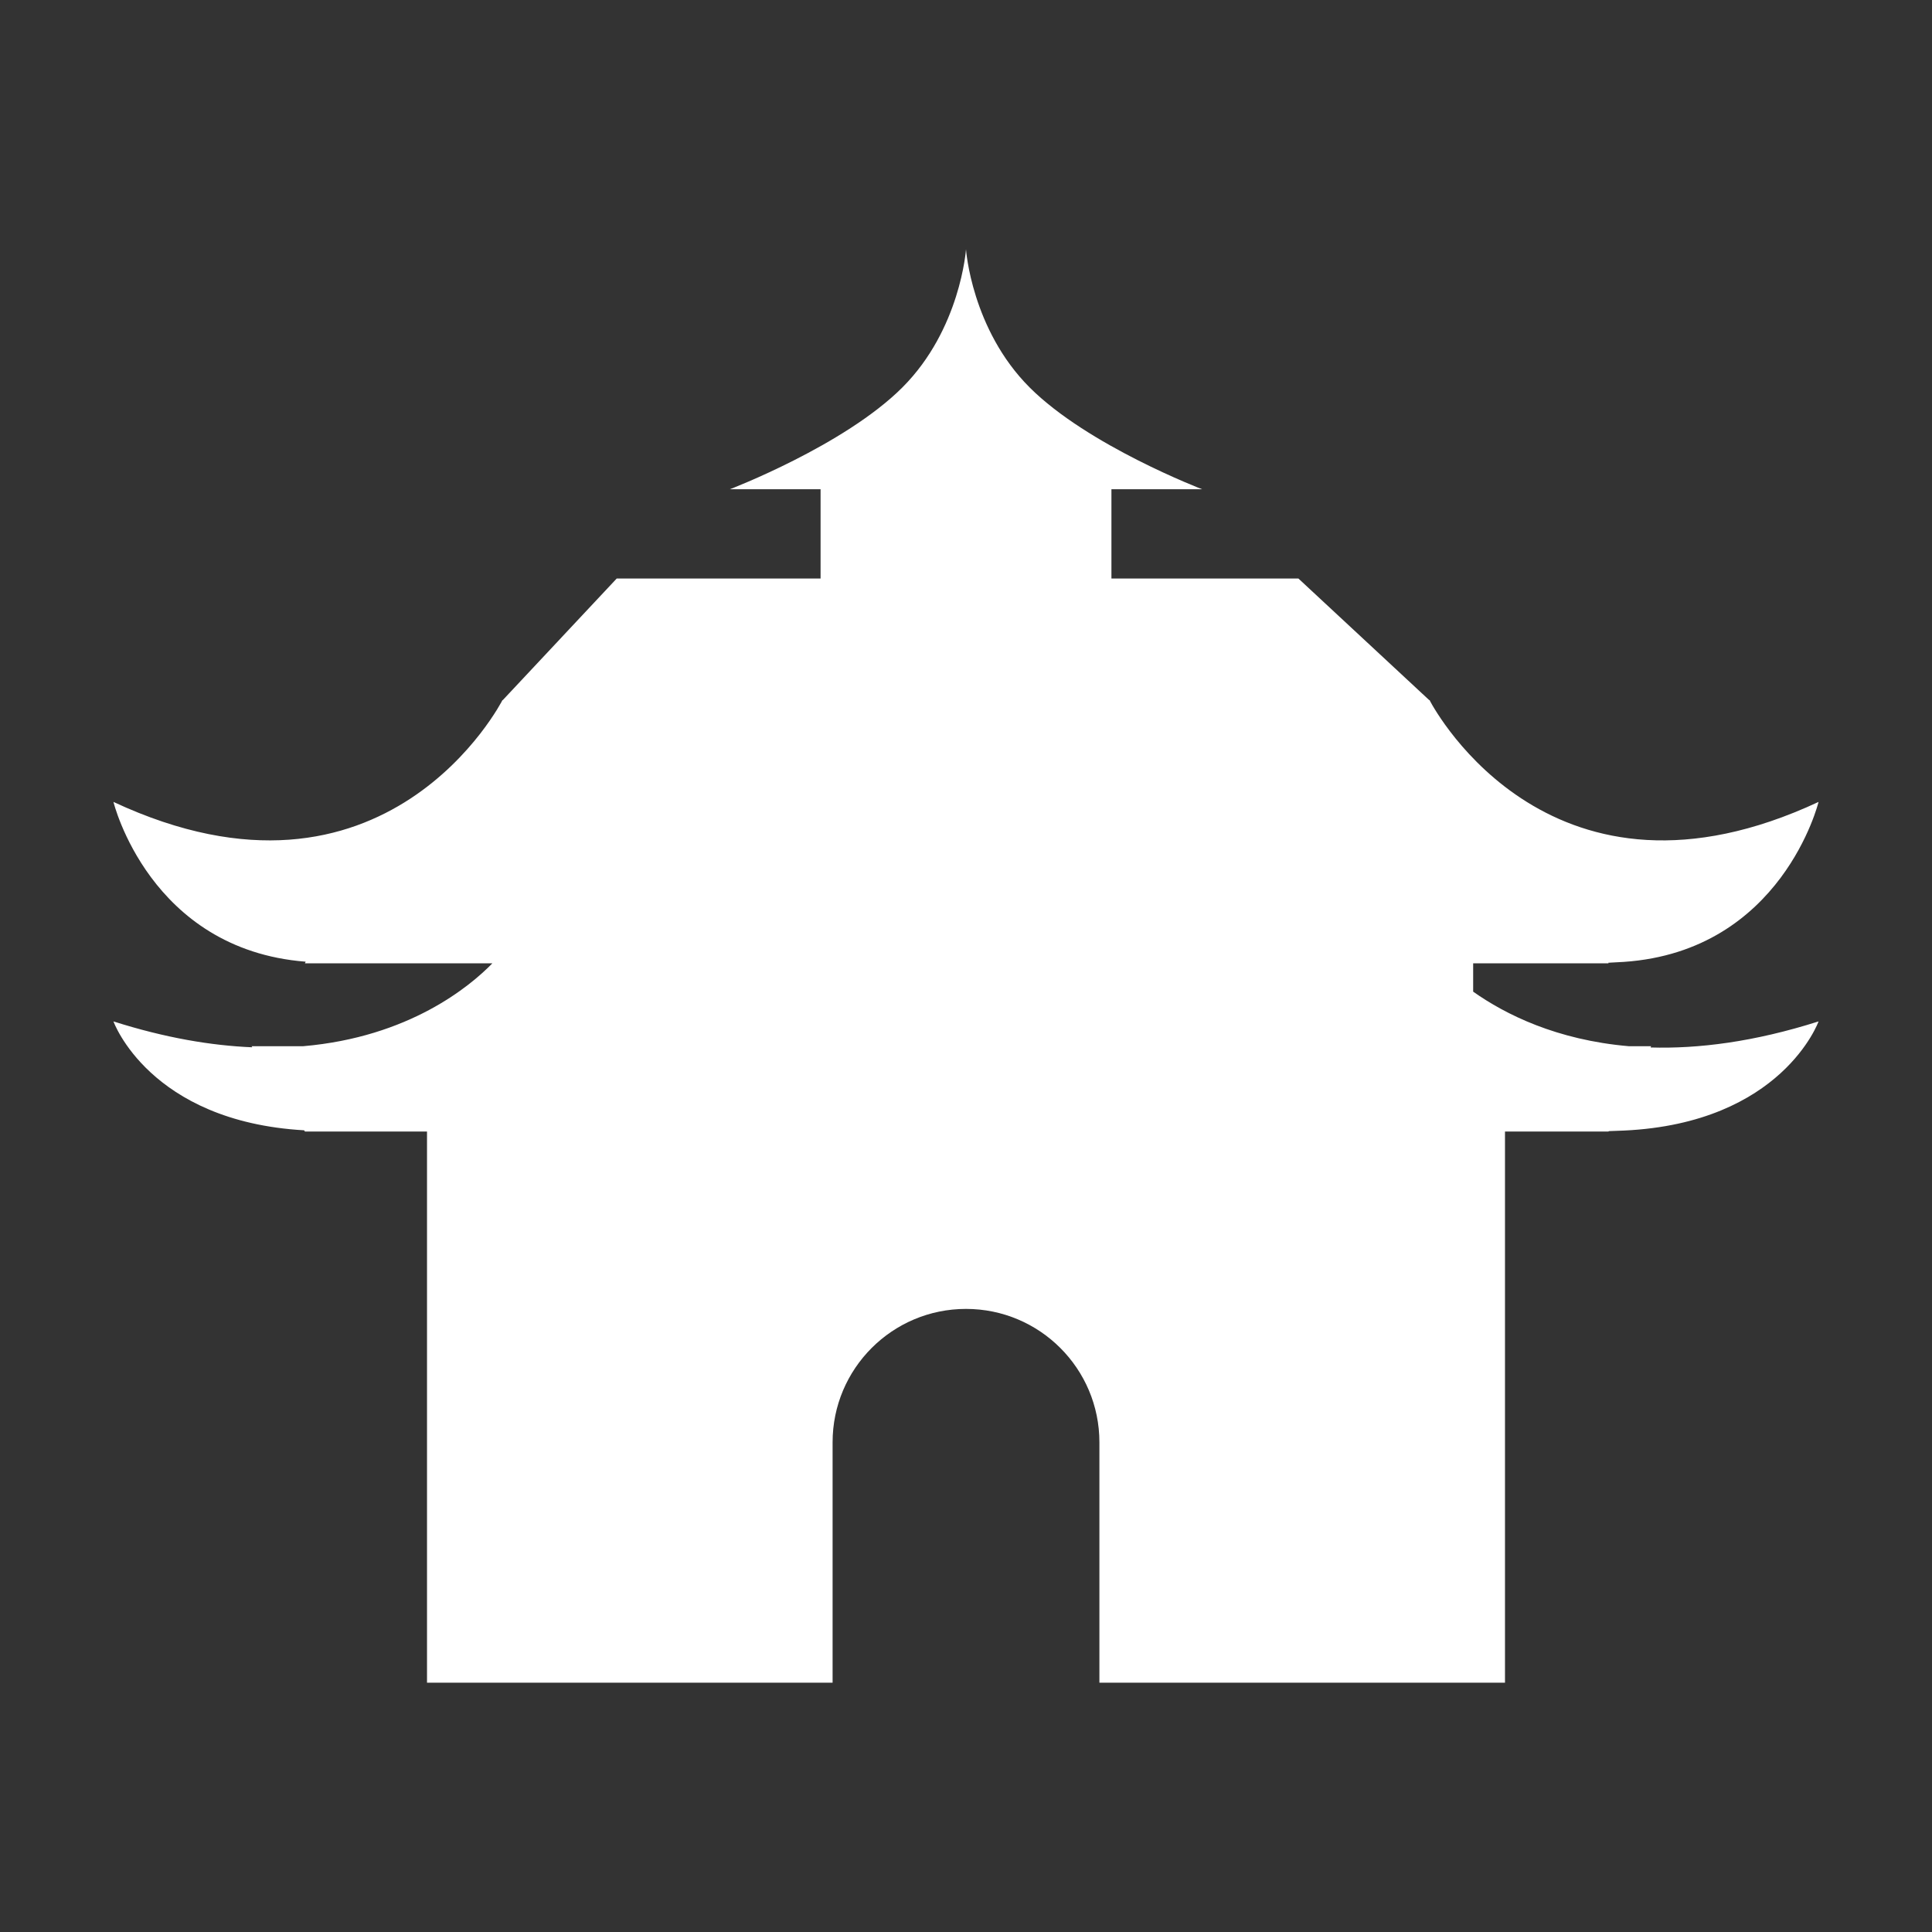 <svg width="48" height="48" viewBox="0 0 580 580" fill="none" xmlns="http://www.w3.org/2000/svg">
<rect x="0" y="0" width="580" height="580" fill="#333333" stroke="none"/>
<path d="M495.496 314.459L495.685 314.08H488.988C467.348 312.211 451.986 304.574 442.254 297.7V289.196H482.892L482.829 289.022C484.416 288.956 485.991 288.871 487.552 288.763C535.031 285.489 545.944 240.74 545.944 240.74C466.272 277.919 431.065 213.786 429.241 210.334V210.18H429.063L389.786 173.67H333.659V146.875H360.892C360.892 146.875 326.568 133.778 309.105 116.315C291.641 98.851 290 74.84 290 74.84C290 74.84 288.36 98.851 270.896 116.315C253.432 133.778 219.108 146.875 219.108 146.875H246.342V173.67H185.146L150.938 210.18H150.841C150.841 210.18 115.915 278.939 34.057 240.74C34.057 240.74 44.869 285.046 91.759 288.706L91.547 289.196H147.815C141.072 296.108 122.83 311.332 91.013 314.08H75.531L75.734 314.404C63.482 313.9 49.62 311.588 34.057 306.633C34.057 306.633 44.812 336.656 91.314 339.325L91.546 339.697H128.192V505.16H249.95V432.995C249.95 410.876 267.881 392.944 290 392.944C312.119 392.944 330.05 410.876 330.05 432.995V505.16H451.808V339.697H482.892L482.954 339.575C484.499 339.53 486.033 339.472 487.553 339.401C535.032 337.168 545.945 306.632 545.945 306.632C526.544 312.81 509.784 314.884 495.496 314.459Z" fill="white" />
</svg>